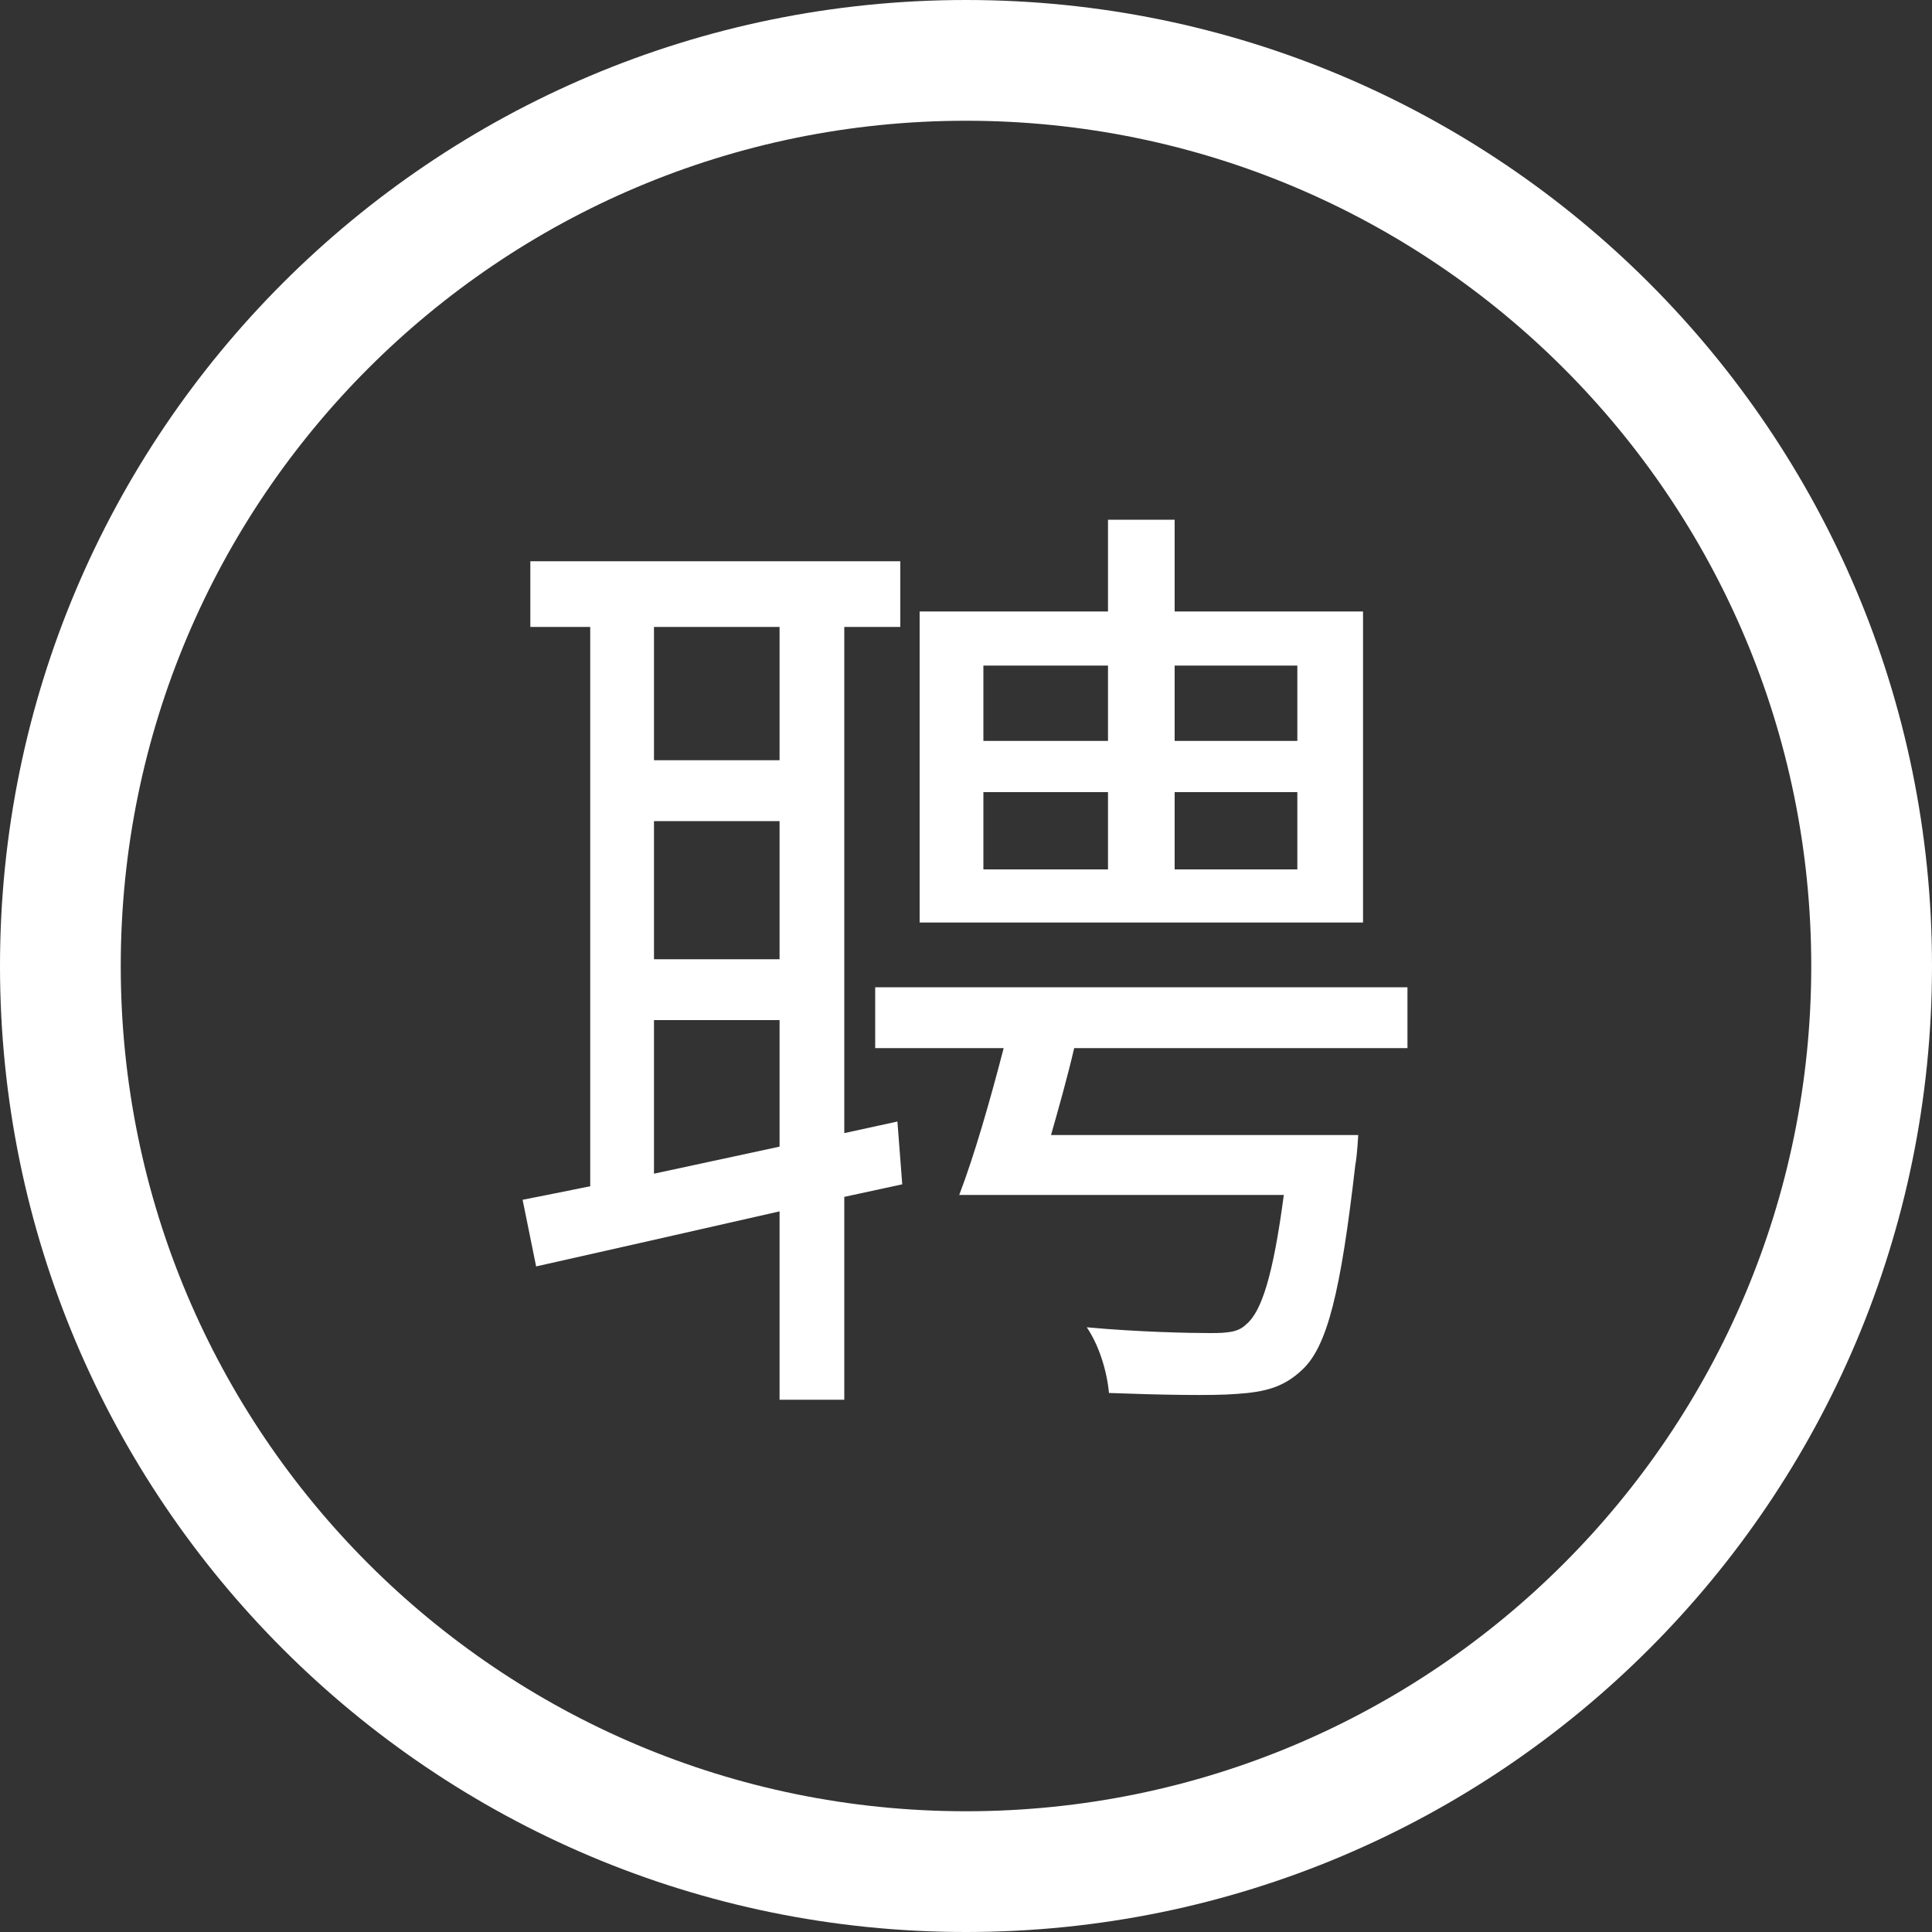 <?xml version="1.0" standalone="no"?><!DOCTYPE svg PUBLIC "-//W3C//DTD SVG 1.1//EN" "http://www.w3.org/Graphics/SVG/1.1/DTD/svg11.dtd"><svg class="icon" width="200px" height="200.00px" viewBox="0 0 1024 1024" version="1.1" xmlns="http://www.w3.org/2000/svg"><rect x="0" y="0" width="1024" height="1024" fill="#333333" stroke="none"/><path fill="#ffffff" d="M512 1024C229.227 1024 0 794.773 0 512S229.227 0 512 0s512 229.227 512 512-229.227 512-512 512z m0-64c247.424 0 448-200.576 448-448S759.424 64 512 64 64 264.576 64 512s200.576 448 448 448z"  /><path fill="#ffffff" d="M687.616 392.704v-39.936h-65.024v39.936h65.024z m0 68.096v-40.96h-65.024v40.96h65.024z m-166.4-40.96v40.96h66.048v-40.96h-66.048z m0-67.072v39.936h66.048v-39.936h-66.048z m201.216-28.672v164.864H487.424v-164.864h99.84v-48.64h35.328v48.64h99.84zM346.624 622.08l66.56-14.336v-67.072h-66.56v81.408z m66.56-289.792h-66.56v70.656h66.56v-70.656z m-66.56 102.912v73.216h66.56V435.2h-66.56z m129.024 159.232l2.56 33.28-30.72 6.656v107.52h-34.304v-99.84c-47.104 10.752-92.672 20.992-129.024 29.184l-7.168-35.328c10.752-2.048 23.04-4.608 35.84-7.168V332.288h-31.744v-34.816h196.096v34.816h-29.696v268.288l28.16-6.144z m270.336-38.912h-176.64c-3.584 15.36-8.192 31.744-12.288 46.08h162.816s-0.512 10.752-1.536 15.872c-7.68 67.072-14.848 96.256-28.16 108.544-9.728 9.216-19.456 11.776-34.816 12.8-12.8 1.024-39.936 0.512-67.584-0.512-1.024-11.264-5.12-25.088-11.776-34.816 27.648 2.56 55.296 3.072 65.536 3.072 9.216 0 14.848-0.512 18.944-4.608 8.192-6.656 14.336-26.112 19.968-68.608h-172.032c8.192-21.504 16.384-50.176 23.552-77.824h-68.096v-32.256h282.112v32.256z"  /></svg>